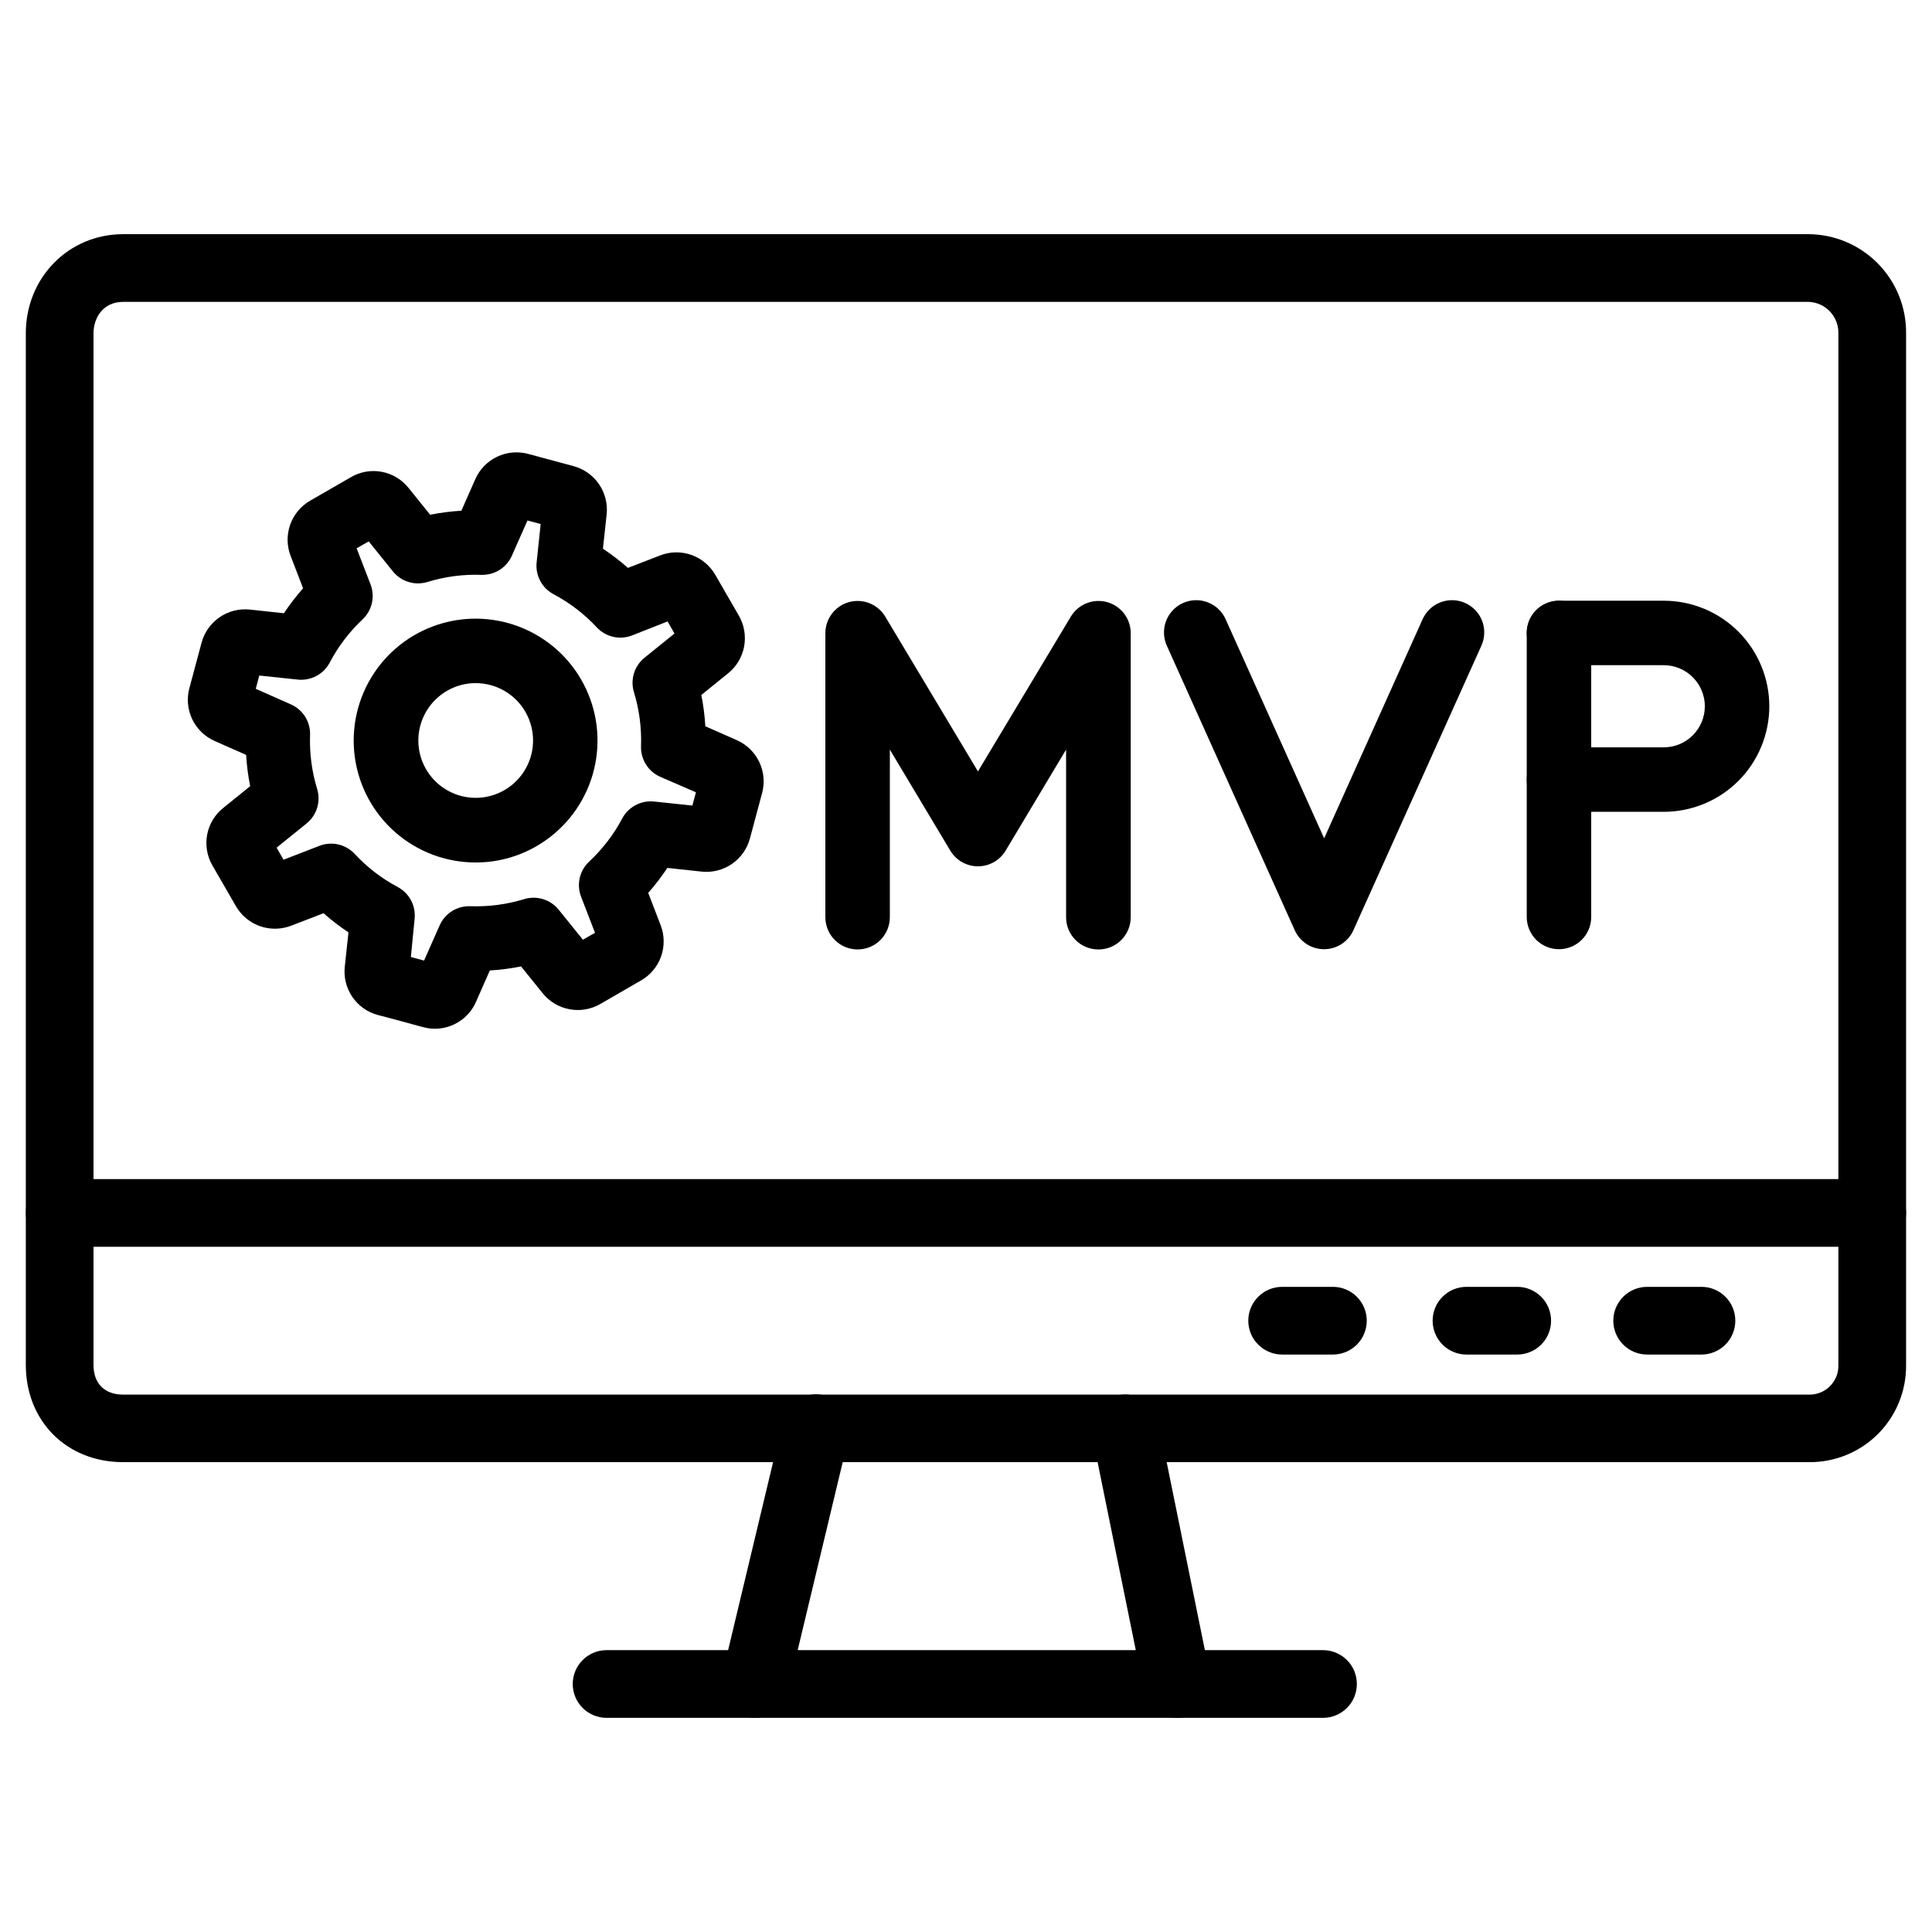 <?xml version="1.0" encoding="UTF-8"?> <svg xmlns="http://www.w3.org/2000/svg" width="72" height="72" viewBox="0 0 72 72" fill="none"><path d="M49.674 50.48H47.782C47.447 50.48 47.127 50.347 46.89 50.11C46.653 49.874 46.52 49.553 46.52 49.218C46.52 48.884 46.653 48.563 46.89 48.327C47.127 48.09 47.447 47.957 47.782 47.957H49.674C50.008 47.957 50.329 48.09 50.566 48.327C50.802 48.563 50.935 48.884 50.935 49.218C50.935 49.553 50.802 49.874 50.566 50.11C50.329 50.347 50.008 50.48 49.674 50.48Z" fill="black"></path><path d="M56.543 50.48H54.651C54.316 50.48 53.996 50.347 53.759 50.11C53.523 49.874 53.39 49.553 53.39 49.218C53.39 48.884 53.523 48.563 53.759 48.327C53.996 48.09 54.316 47.957 54.651 47.957H56.543C56.878 47.957 57.198 48.09 57.435 48.327C57.672 48.563 57.804 48.884 57.804 49.218C57.804 49.553 57.672 49.874 57.435 50.11C57.198 50.347 56.878 50.48 56.543 50.48Z" fill="black"></path><path d="M63.412 50.48H61.384C61.05 50.48 60.729 50.347 60.492 50.11C60.256 49.874 60.123 49.553 60.123 49.218C60.123 48.884 60.256 48.563 60.492 48.327C60.729 48.09 61.05 47.957 61.384 47.957H63.409C63.743 47.957 64.064 48.09 64.301 48.327C64.537 48.563 64.67 48.884 64.67 49.218C64.67 49.553 64.537 49.874 64.301 50.11C64.064 50.347 63.743 50.48 63.409 50.48H63.412Z" fill="black"></path><path d="M27.835 63.984C27.51 63.906 27.229 63.702 27.054 63.417C26.879 63.132 26.825 62.79 26.903 62.465L29.184 52.929C29.223 52.767 29.293 52.616 29.39 52.481C29.488 52.347 29.61 52.234 29.752 52.147C29.893 52.061 30.05 52.003 30.213 51.977C30.377 51.951 30.544 51.957 30.705 51.996C30.866 52.035 31.018 52.105 31.152 52.202C31.286 52.299 31.4 52.422 31.486 52.563C31.573 52.704 31.631 52.861 31.657 53.025C31.683 53.188 31.676 53.356 31.638 53.517L29.356 63.046C29.318 63.208 29.249 63.361 29.151 63.495C29.054 63.63 28.932 63.744 28.79 63.831C28.649 63.919 28.492 63.977 28.328 64.003C28.164 64.029 27.996 64.023 27.835 63.984Z" fill="black"></path><path d="M42.635 63.01L40.699 53.48C40.666 53.318 40.665 53.151 40.697 52.988C40.729 52.825 40.792 52.671 40.883 52.533C40.975 52.395 41.093 52.276 41.23 52.183C41.367 52.09 41.522 52.026 41.684 51.993C41.846 51.96 42.013 51.959 42.176 51.991C42.339 52.022 42.493 52.086 42.632 52.177C42.77 52.268 42.889 52.386 42.981 52.523C43.074 52.661 43.138 52.815 43.171 52.977L45.108 62.507C45.174 62.835 45.108 63.176 44.923 63.455C44.739 63.734 44.451 63.928 44.123 63.995C43.795 64.061 43.454 63.995 43.175 63.81C42.896 63.626 42.702 63.338 42.635 63.01Z" fill="black"></path><path d="M49.305 64.019H22.605C22.271 64.019 21.95 63.886 21.713 63.65C21.477 63.413 21.344 63.092 21.344 62.758C21.344 62.423 21.477 62.102 21.713 61.866C21.95 61.629 22.271 61.496 22.605 61.496H49.305C49.64 61.496 49.96 61.629 50.197 61.866C50.434 62.102 50.566 62.423 50.566 62.758C50.566 63.092 50.434 63.413 50.197 63.65C49.96 63.886 49.64 64.019 49.305 64.019Z" fill="black"></path><path d="M67.415 54.49H4.588C2.49 54.49 0.962 52.967 0.962 50.863V12.42C0.962 10.35 2.554 8.727 4.588 8.727H67.415C68.385 8.738 69.31 9.133 69.988 9.825C70.667 10.518 71.043 11.451 71.034 12.42V50.869C71.039 51.346 70.949 51.819 70.769 52.261C70.589 52.702 70.323 53.103 69.986 53.441C69.649 53.778 69.248 54.044 68.806 54.224C68.365 54.404 67.892 54.495 67.415 54.49ZM4.588 11.25C3.833 11.25 3.485 11.855 3.485 12.42V50.869C3.485 51.557 3.896 51.973 4.588 51.973H67.415C67.561 51.976 67.705 51.95 67.84 51.896C67.975 51.841 68.098 51.76 68.2 51.657C68.303 51.553 68.383 51.43 68.437 51.295C68.49 51.16 68.515 51.015 68.511 50.869V12.42C68.517 12.121 68.405 11.831 68.201 11.612C67.996 11.394 67.714 11.264 67.415 11.25H4.588Z" fill="black"></path><path d="M69.772 46.464H2.226C1.892 46.464 1.571 46.331 1.334 46.095C1.098 45.858 0.965 45.537 0.965 45.203C0.965 44.868 1.098 44.547 1.334 44.311C1.571 44.074 1.892 43.941 2.226 43.941H69.772C70.107 43.941 70.428 44.074 70.664 44.311C70.901 44.547 71.034 44.868 71.034 45.203C71.034 45.537 70.901 45.858 70.664 46.095C70.428 46.331 70.107 46.464 69.772 46.464Z" fill="black"></path><path d="M16.213 38.338C15.836 38.338 15.734 38.252 14.089 37.828C13.699 37.726 13.359 37.486 13.132 37.154C12.904 36.821 12.804 36.418 12.85 36.017L12.986 34.746C12.661 34.531 12.35 34.293 12.058 34.033L10.857 34.496C10.481 34.642 10.064 34.649 9.684 34.514C9.304 34.379 8.985 34.111 8.786 33.76L7.919 32.258C7.715 31.909 7.645 31.498 7.721 31.101C7.797 30.704 8.015 30.348 8.333 30.099L9.323 29.299C9.246 28.914 9.196 28.525 9.173 28.133L8.005 27.617C7.636 27.455 7.337 27.166 7.163 26.803C6.99 26.439 6.953 26.026 7.06 25.637L7.51 23.958C7.613 23.57 7.851 23.231 8.182 23.004C8.512 22.776 8.914 22.675 9.313 22.717L10.58 22.854C10.797 22.528 11.036 22.218 11.295 21.924L10.833 20.723C10.686 20.347 10.68 19.931 10.815 19.551C10.95 19.171 11.218 18.852 11.569 18.653L13.071 17.787C13.419 17.581 13.83 17.509 14.227 17.583C14.625 17.658 14.982 17.874 15.232 18.192L16.031 19.183C16.415 19.106 16.803 19.056 17.194 19.033L17.71 17.865C17.871 17.495 18.16 17.195 18.524 17.022C18.888 16.848 19.302 16.811 19.691 16.918L21.366 17.369C21.755 17.472 22.095 17.711 22.323 18.043C22.55 18.375 22.651 18.779 22.607 19.179L22.47 20.449C22.797 20.666 23.108 20.904 23.402 21.163L24.595 20.702C24.971 20.553 25.388 20.546 25.769 20.681C26.149 20.817 26.468 21.085 26.666 21.438L27.533 22.94C27.735 23.289 27.805 23.698 27.731 24.095C27.656 24.491 27.442 24.848 27.127 25.099L26.136 25.9C26.213 26.285 26.263 26.674 26.286 27.066L27.455 27.582C27.824 27.744 28.122 28.033 28.296 28.397C28.47 28.761 28.506 29.175 28.399 29.563L27.949 31.241C27.846 31.63 27.607 31.97 27.275 32.198C26.942 32.425 26.539 32.526 26.139 32.481L24.87 32.345C24.654 32.671 24.416 32.982 24.157 33.275L24.619 34.476C24.766 34.854 24.771 35.273 24.633 35.654C24.495 36.036 24.223 36.354 23.868 36.55L22.378 37.412C22.029 37.615 21.619 37.686 21.222 37.612C20.825 37.537 20.468 37.323 20.217 37.007L19.418 36.016C19.034 36.093 18.646 36.143 18.255 36.166L17.739 37.336C17.609 37.633 17.395 37.886 17.125 38.063C16.854 38.241 16.537 38.337 16.213 38.338ZM15.312 35.666L15.804 35.798L16.384 34.487C16.481 34.267 16.642 34.081 16.846 33.954C17.049 33.826 17.287 33.763 17.527 33.772C18.207 33.796 18.886 33.707 19.537 33.507C19.766 33.438 20.011 33.438 20.24 33.509C20.469 33.58 20.672 33.717 20.822 33.904L21.723 35.02L22.174 34.763L21.656 33.42C21.569 33.197 21.552 32.952 21.605 32.719C21.659 32.485 21.781 32.273 21.956 32.109C22.453 31.646 22.869 31.104 23.188 30.503C23.3 30.291 23.474 30.117 23.686 30.005C23.898 29.892 24.14 29.845 24.379 29.871L25.803 30.021L25.935 29.527L24.604 28.949C24.384 28.852 24.199 28.691 24.072 28.488C23.944 28.284 23.881 28.047 23.889 27.808C23.913 27.127 23.824 26.447 23.625 25.795C23.555 25.566 23.556 25.321 23.626 25.092C23.696 24.864 23.834 24.661 24.02 24.511L25.136 23.61L24.879 23.159L23.553 23.682C23.329 23.768 23.085 23.786 22.851 23.732C22.617 23.679 22.405 23.556 22.241 23.381C21.778 22.883 21.234 22.465 20.633 22.147C20.42 22.034 20.246 21.861 20.133 21.648C20.02 21.436 19.973 21.195 19.999 20.956L20.149 19.529L19.657 19.397L19.077 20.708C18.98 20.928 18.819 21.113 18.615 21.241C18.411 21.368 18.174 21.431 17.934 21.423C17.255 21.399 16.578 21.489 15.929 21.689C15.699 21.759 15.454 21.759 15.225 21.688C14.995 21.618 14.792 21.48 14.642 21.294L13.741 20.176L13.29 20.433L13.808 21.776C13.895 21.999 13.912 22.244 13.859 22.477C13.805 22.711 13.683 22.923 13.508 23.087C13.015 23.551 12.603 24.093 12.288 24.692C12.175 24.907 12 25.082 11.785 25.195C11.571 25.307 11.327 25.353 11.086 25.325L9.663 25.175L9.531 25.67L10.84 26.25C11.06 26.347 11.245 26.508 11.373 26.711C11.5 26.915 11.564 27.151 11.555 27.391C11.531 28.072 11.621 28.752 11.819 29.404C11.889 29.633 11.889 29.878 11.818 30.107C11.748 30.335 11.611 30.538 11.425 30.688L10.309 31.589L10.565 32.04L11.904 31.522C12.128 31.435 12.373 31.417 12.607 31.47C12.841 31.524 13.054 31.646 13.218 31.822C13.679 32.32 14.221 32.737 14.82 33.055C15.032 33.168 15.206 33.341 15.318 33.553C15.431 33.765 15.477 34.006 15.451 34.245L15.312 35.666Z" fill="black"></path><path d="M17.737 32.142C16.634 32.145 15.568 31.747 14.737 31.022C13.906 30.297 13.367 29.295 13.221 28.202C13.075 27.109 13.331 26 13.941 25.082C14.552 24.164 15.476 23.499 16.541 23.212C17.605 22.925 18.738 23.035 19.728 23.521C20.718 24.007 21.497 24.837 21.92 25.855C22.343 26.874 22.381 28.011 22.027 29.056C21.674 30.1 20.952 30.98 19.998 31.532C19.311 31.931 18.531 32.142 17.737 32.142ZM17.724 25.458C17.181 25.459 16.66 25.667 16.265 26.038C15.869 26.409 15.63 26.917 15.595 27.458C15.56 28 15.732 28.534 16.077 28.953C16.421 29.372 16.912 29.644 17.45 29.715C17.987 29.785 18.532 29.649 18.973 29.333C19.413 29.017 19.718 28.546 19.824 28.014C19.93 27.482 19.83 26.93 19.544 26.469C19.258 26.008 18.808 25.673 18.284 25.532C18.101 25.483 17.913 25.458 17.724 25.458Z" fill="black"></path><path d="M40.931 35.383C40.613 35.383 40.307 35.257 40.082 35.031C39.856 34.806 39.73 34.5 39.73 34.182V27.935L37.477 31.701C37.37 31.879 37.219 32.026 37.039 32.129C36.858 32.231 36.654 32.285 36.446 32.285C36.238 32.285 36.034 32.231 35.853 32.129C35.672 32.026 35.522 31.879 35.415 31.701L33.162 27.935V34.182C33.162 34.5 33.035 34.806 32.81 35.031C32.585 35.257 32.279 35.383 31.96 35.383C31.642 35.383 31.336 35.257 31.111 35.031C30.885 34.806 30.759 34.5 30.759 34.182V23.598C30.759 23.335 30.845 23.079 31.004 22.87C31.163 22.661 31.386 22.509 31.639 22.439C31.893 22.369 32.162 22.384 32.406 22.481C32.65 22.579 32.855 22.753 32.991 22.979L36.445 28.748L39.907 22.979C40.042 22.753 40.248 22.579 40.492 22.481C40.736 22.384 41.005 22.369 41.258 22.439C41.512 22.509 41.735 22.661 41.894 22.87C42.053 23.079 42.139 23.335 42.139 23.598V34.182C42.139 34.34 42.108 34.497 42.047 34.643C41.986 34.789 41.897 34.922 41.785 35.033C41.673 35.145 41.54 35.234 41.393 35.294C41.247 35.354 41.09 35.384 40.931 35.383Z" fill="black"></path><path d="M58.098 35.374C57.779 35.374 57.474 35.248 57.248 35.023C57.023 34.797 56.897 34.492 56.897 34.173V23.589C56.897 23.27 57.023 22.964 57.248 22.739C57.474 22.514 57.779 22.387 58.098 22.387C58.417 22.387 58.722 22.514 58.948 22.739C59.173 22.964 59.3 23.27 59.3 23.589V34.173C59.3 34.492 59.173 34.797 58.948 35.023C58.722 35.248 58.417 35.374 58.098 35.374Z" fill="black"></path><path d="M62.003 30.254H58.098C57.779 30.254 57.474 30.128 57.248 29.902C57.023 29.677 56.897 29.371 56.897 29.053C56.897 28.734 57.023 28.428 57.248 28.203C57.474 27.978 57.779 27.851 58.098 27.851H62.003C62.409 27.851 62.798 27.69 63.085 27.403C63.372 27.116 63.534 26.727 63.534 26.321C63.534 25.915 63.372 25.526 63.085 25.238C62.798 24.951 62.409 24.79 62.003 24.79H58.098C57.779 24.79 57.474 24.664 57.248 24.438C57.023 24.213 56.897 23.907 56.897 23.589C56.897 23.27 57.023 22.964 57.248 22.739C57.474 22.514 57.779 22.387 58.098 22.387H62.003C62.52 22.387 63.031 22.489 63.508 22.686C63.986 22.884 64.419 23.174 64.785 23.539C65.15 23.904 65.44 24.338 65.637 24.815C65.835 25.293 65.937 25.804 65.937 26.321C65.937 26.837 65.835 27.349 65.637 27.826C65.44 28.303 65.15 28.737 64.785 29.102C64.419 29.467 63.986 29.757 63.508 29.955C63.031 30.152 62.52 30.254 62.003 30.254Z" fill="black"></path><path d="M49.347 35.374C49.115 35.374 48.888 35.308 48.694 35.182C48.499 35.056 48.345 34.877 48.25 34.665L43.493 24.083C43.425 23.938 43.386 23.782 43.379 23.622C43.372 23.462 43.397 23.303 43.452 23.153C43.507 23.003 43.592 22.866 43.701 22.749C43.81 22.632 43.941 22.538 44.087 22.473C44.233 22.407 44.39 22.371 44.55 22.367C44.709 22.363 44.868 22.391 45.017 22.45C45.166 22.508 45.301 22.595 45.416 22.706C45.531 22.817 45.622 22.951 45.685 23.098L49.347 31.242L53.007 23.098C53.069 22.951 53.161 22.817 53.276 22.706C53.39 22.595 53.526 22.508 53.675 22.45C53.824 22.391 53.982 22.363 54.142 22.367C54.302 22.371 54.459 22.407 54.605 22.473C54.751 22.538 54.882 22.632 54.991 22.749C55.1 22.866 55.184 23.003 55.24 23.153C55.295 23.303 55.32 23.462 55.312 23.622C55.305 23.782 55.267 23.938 55.198 24.083L50.438 34.665C50.344 34.876 50.191 35.055 49.997 35.181C49.803 35.306 49.577 35.374 49.347 35.374Z" fill="black"></path></svg> 